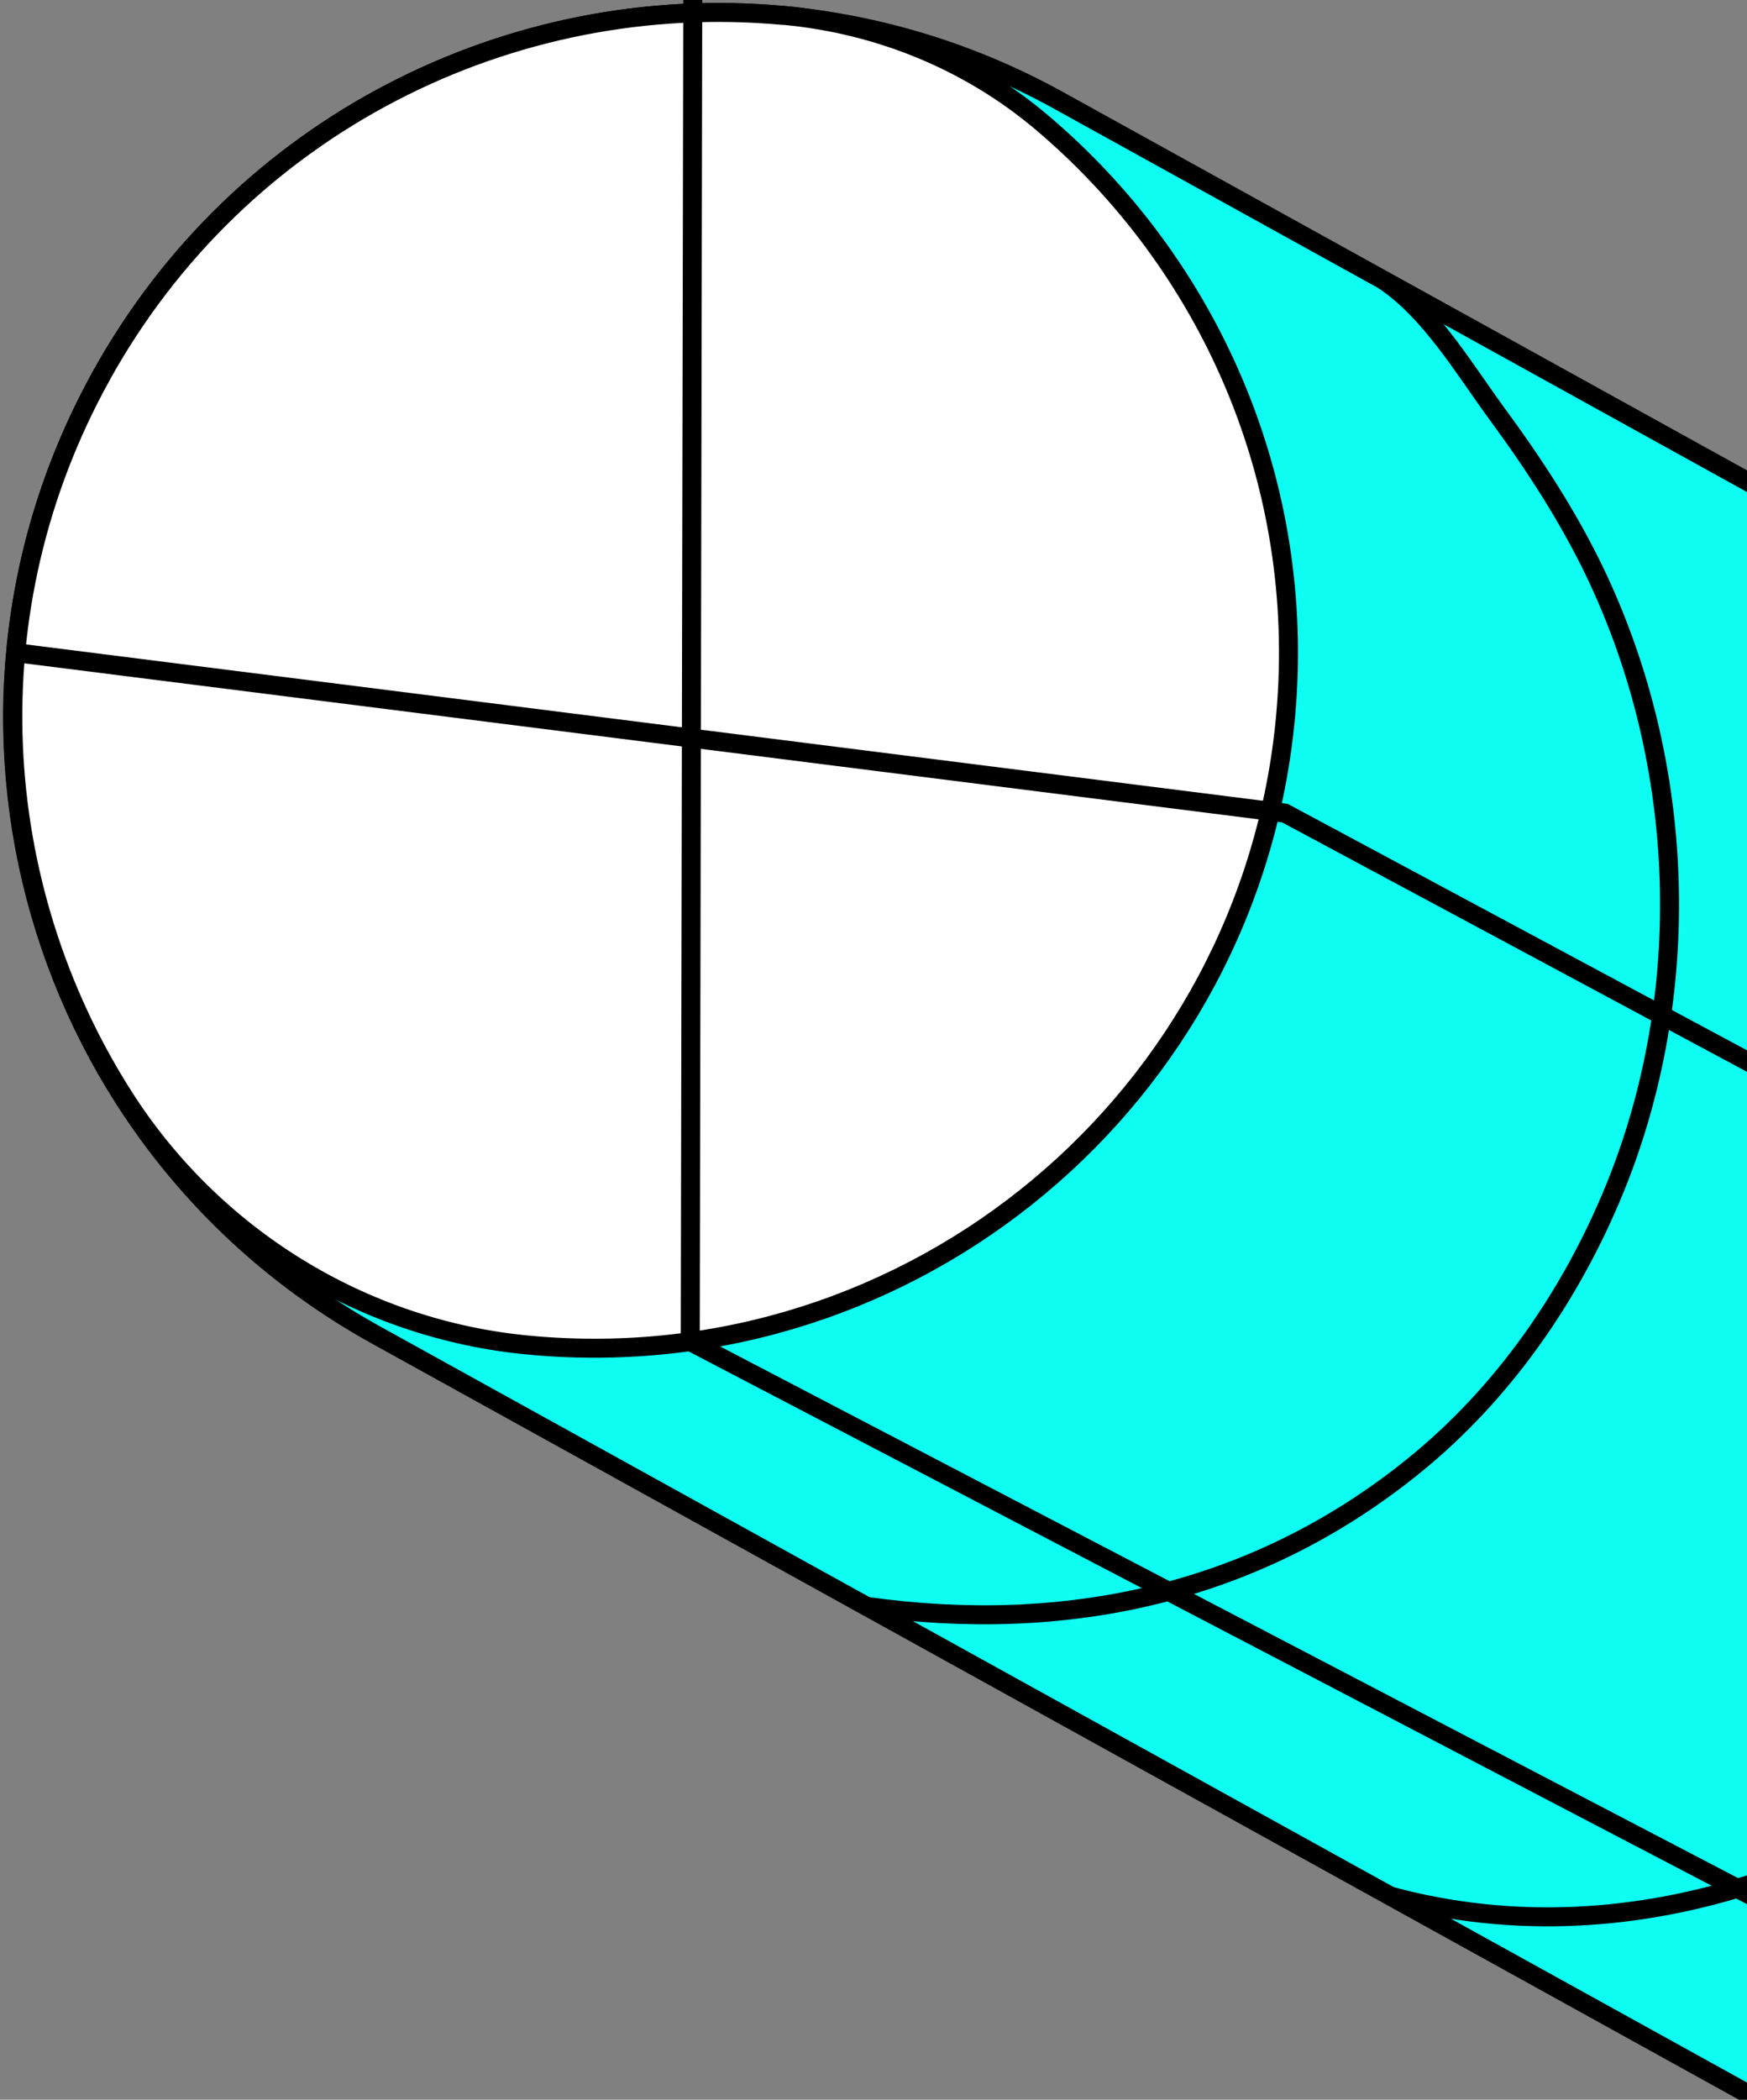 <svg xmlns="http://www.w3.org/2000/svg" width="139" height="167" viewBox="0 0 139 167" fill="none">
<rect x="0" y="0" width="139" height="167" fill="#808080" stroke="none"/>
<g clip-path="url(#clip0_1103_6733)">
<rect width="1440" height="6965" transform="translate(-1132 -4840)" />
<rect x="-1132" y="-213" width="1440" height="840" />
<path fill-rule="evenodd" clip-rule="evenodd" d="M-1132 213C-1090.5 237 -971.557 248.9 -877.882 218.5C-842.014 206.86 -784.207 174.186 -714.282 134.663C-555.935 45.163 -335.445 -79.463 -166.851 -74.5C-132.578 -73.491 -97.517 -70.783 -62.63 -68.089C92.679 -56.094 244.528 -44.366 308 -184V-213H-1132V213Z" fill="black"/>
<path d="M62.22 1.22C69.74 1.9 77.24 4.12 84.27 8.01L262.94 106.8C290.06 121.79 299.89 155.94 284.89 183.05C269.9 210.17 235.76 220 208.64 205L29.97 106.21C2.85 91.22 -6.98 57.07 8.02 29.96C19.13 9.87 40.74 -0.73 62.22 1.22Z" fill="#0EFDF2" stroke="black" stroke-width="1.51" stroke-miterlimit="10"/>
<path d="M8.02 29.96C-2.26 48.55 -0.84 70.42 9.8 87.16C16.91 98.35 28.84 105.74 42.04 106.98C42.11 106.98 42.18 106.99 42.25 107C72.65 109.76 99.53 87.34 102.29 56.94C103.98 38.28 96.18 20.97 82.88 9.73C77.09 4.84 69.89 1.91 62.34 1.22H62.22C40.74 -0.74 19.12 9.86 8.02 29.95V29.96Z" fill="white" stroke="black" stroke-width="1.51" stroke-miterlimit="10"/>
<path d="M55.12 0L54.92 106.7L252.38 209.79" stroke="black" stroke-width="1.51" stroke-miterlimit="10"/>
<path d="M1.25 51.91L102.23 64.67L291 165.92" stroke="black" stroke-width="1.51" stroke-miterlimit="10"/>
<path d="M153.18 46.11C161.71 53.14 168.73 62.62 173.62 72.5C183.64 92.72 180.8 116.82 165.03 133.47C151.12 148.16 130.21 156.12 110.61 150.8" stroke="black" stroke-width="1.51" stroke-miterlimit="10"/>
<path d="M110.05 22.26C113.8 24.76 116.47 29.31 119.1 32.9C122.05 36.91 124.79 41.1 126.94 45.6C134.2 60.81 134.83 79.1 128.42 94.68C124.96 103.09 119.59 110.84 112.49 116.58C99.8 126.85 84.68 129.97 68.93 127.76" stroke="black" stroke-width="1.51" stroke-miterlimit="10"/>
</g>
<defs>
<clipPath id="clip0_1103_6733">
<rect width="1440" height="6965" fill="white" transform="translate(-1132 -4840)"/>
</clipPath>
</defs>
</svg>
